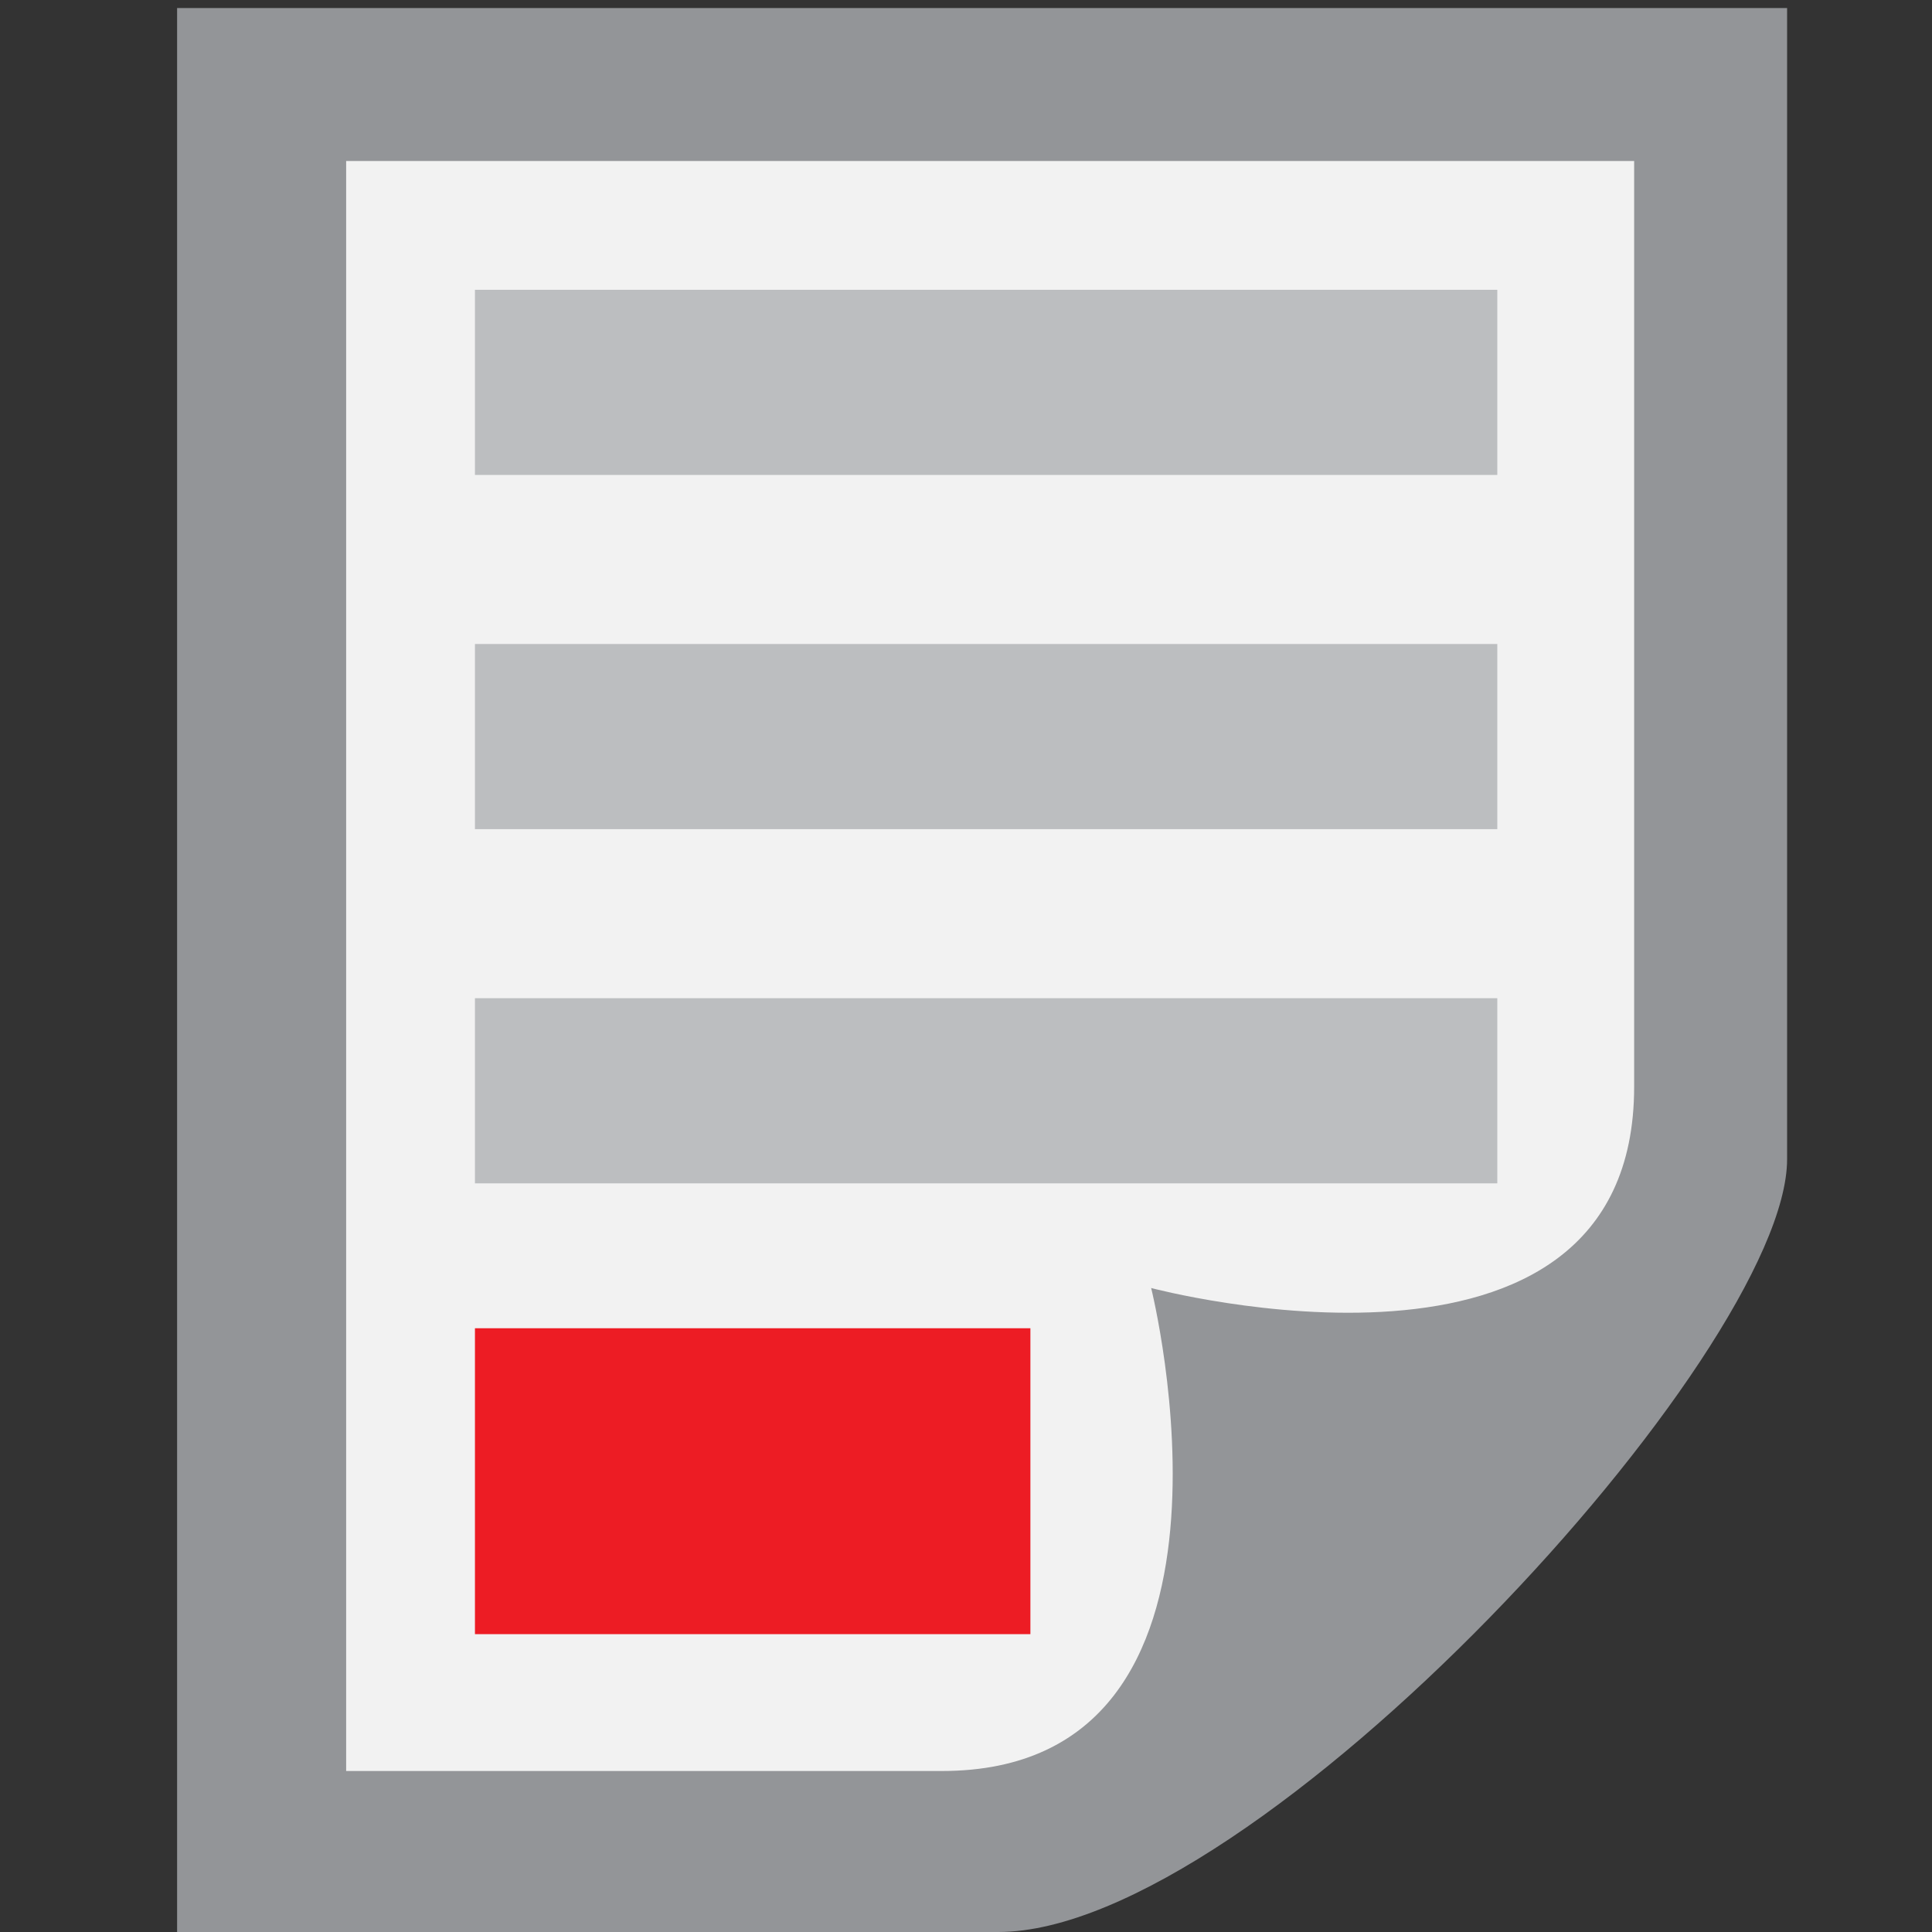 <?xml version="1.0" encoding="utf-8"?>
<!-- Generator: Adobe Illustrator 21.0.0, SVG Export Plug-In . SVG Version: 6.00 Build 0)  -->
<svg version="1.1" id="Layer_1" xmlns="http://www.w3.org/2000/svg" xmlns:xlink="http://www.w3.org/1999/xlink" x="0px" y="0px"
	 viewBox="0 0 24 24" style="enable-background:new 0 0 24 24;" xml:space="preserve">
<rect x="0" y="0" width="24" height="24" fill="#333333" stroke="none"/>
<style type="text/css">
	.st0{fill:#939598;}
	.st1{fill:#F2F2F2;}
	.st2{fill:#BCBEC0;}
	.st3{fill:#ED1C24;}
</style>
<g>
	<g>
		<path class="st0" d="M22.2,14.4V0.1h-20V24h10.2C15.6,24,22.2,16.8,22.2,14.4z"/>
		<path class="st1" d="M4.3,22v-20h16v11.5c0,4.1-6,2.5-6,2.5s1.5,6-2.6,6H4.3z"/>
	</g>
	<rect x="5.9" y="8" class="st2" width="12.7" height="2.3"/>
	<rect x="5.9" y="12.4" class="st2" width="12.7" height="2.3"/>
	<rect x="5.9" y="16.5" class="st3" width="6.9" height="3.8"/>
	<rect x="5.9" y="3.6" class="st2" width="12.7" height="2.3"/>
</g>
</svg>
